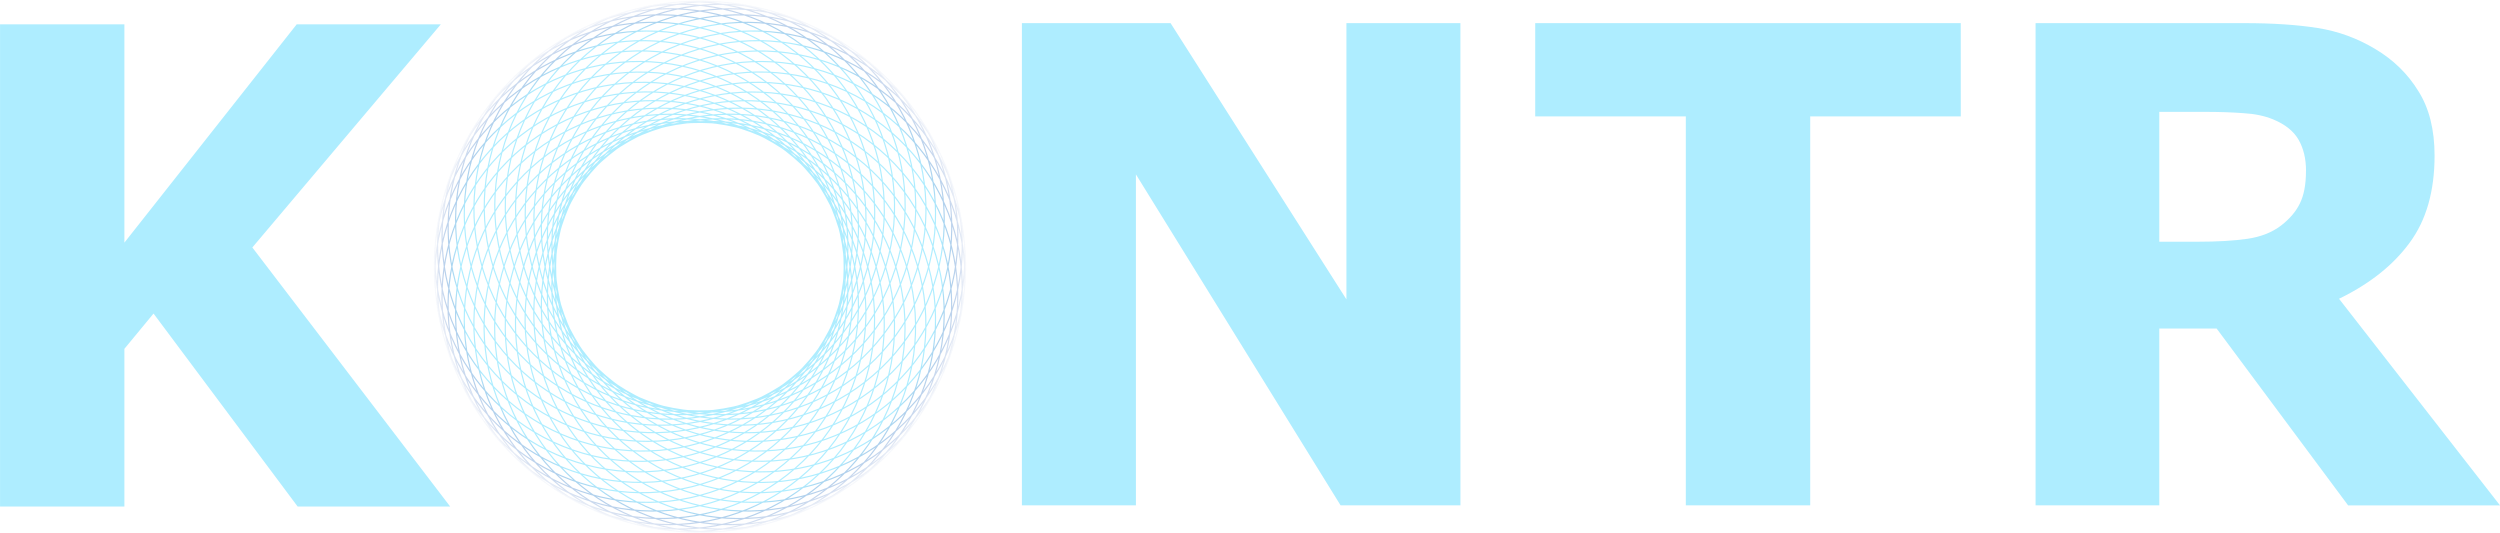 <?xml version="1.0" encoding="UTF-8" standalone="no"?>
<!-- Created with Inkscape (http://www.inkscape.org/) -->

<svg
   width="74.464mm"
   height="15.886mm"
   viewBox="0 0 74.464 15.886"
   version="1.1"
   id="svg1"
   xmlns:xlink="http://www.w3.org/1999/xlink"
   xmlns="http://www.w3.org/2000/svg"
   xmlns:svg="http://www.w3.org/2000/svg">
  <defs
     id="defs1">
    <linearGradient
       id="linearGradient950">
      <stop
         style="stop-color:#aeedff;stop-opacity:1;"
         offset="0.907"
         id="stop949" />
      <stop
         style="stop-color:#3158b2;stop-opacity:0;"
         offset="1"
         id="stop950" />
    </linearGradient>
    <linearGradient
       id="swatch946">
      <stop
         style="stop-color:#3158b2;stop-opacity:1;"
         offset="0"
         id="stop946" />
    </linearGradient>
    <linearGradient
       id="swatch86">
      <stop
         style="stop-color:#000000;stop-opacity:1;"
         offset="0"
         id="stop86" />
    </linearGradient>
    <linearGradient
       id="swatch85">
      <stop
         style="stop-color:#000000;stop-opacity:1;"
         offset="0"
         id="stop85" />
    </linearGradient>
    <radialGradient
       xlink:href="#linearGradient950"
       id="radialGradient949"
       gradientUnits="userSpaceOnUse"
       cx="64.62"
       cy="32.527"
       fx="64.62"
       fy="32.527"
       r="7.943" />
  </defs>
  <g
     id="g948"
     style="display:inline"
     transform="translate(-41.375,-58.654)">
    <g
       id="g954">
      <path
         d="m 49.921,62.965 h -4.543 l -4.293,-5.749 -0.868,1.051 v 4.698 H 36.513 V 48.602 h 3.704 v 6.502 l 5.132,-6.502 h 4.293 l -5.614,6.646 z"
         id="text3-5"
         style="font-weight:bold;font-size:19.756px;font-family:'Noto Sans Wancho';-inkscape-font-specification:'Noto Sans Wancho Bold';fill:#aeedff;stroke-width:0.265"
         transform="translate(4.863,10.777)"
         aria-label="K" />
      <path
         d="M 80.012,62.929 H 76.442 L 70.346,53.071 V 62.929 H 66.95 V 48.566 h 4.428 l 5.238,8.228 v -8.228 h 3.395 z M 94.915,51.344 H 90.43 V 62.929 H 86.725 V 51.344 h -4.486 v -2.778 h 12.675 z m 10.283,1.621 q 0,-0.54 -0.222,-0.926 -0.222,-0.386 -0.762,-0.608 -0.376,-0.154 -0.878,-0.183 -0.502,-0.039 -1.167,-0.039 h -1.341 v 3.868 h 1.138 q 0.887,0 1.486,-0.087 0.598,-0.087 1.003,-0.395 0.386,-0.299 0.559,-0.656 0.183,-0.367 0.183,-0.974 z m 5.778,9.965 h -4.524 l -3.916,-5.267 H 100.828 V 62.929 H 97.143 V 48.566 h 6.212 q 1.273,0 2.19,0.145 0.916,0.145 1.717,0.627 0.81,0.482 1.283,1.254 0.482,0.762 0.482,1.92 0,1.592 -0.743,2.595 -0.733,1.003 -2.103,1.669 z"
         id="text4-8"
         style="font-weight:bold;font-size:19.756px;font-family:'Noto Sans Wancho';-inkscape-font-specification:'Noto Sans Wancho Bold';fill:#aeedff;stroke-width:0.265"
         transform="translate(4.863,10.777)"
         aria-label="NTR" />
      <path
         id="path948"
         transform="translate(-2.398,34.071)"
         d="m 72.409,33.805 c -0.706,3.299 -3.953,5.402 -7.252,4.698 -3.3,-0.705 -5.404,-3.95 -4.7,-7.25 0.704,-3.3 3.948,-5.405 7.249,-4.703 3.3,0.702 5.407,3.946 4.706,7.247 z m 0.104,-1.372 c -0.122,3.372 -2.954,6.007 -6.326,5.886 -3.372,-0.121 -6.008,-2.952 -5.888,-6.324 0.12,-3.372 2.95,-6.009 6.322,-5.89 3.372,0.119 6.01,2.948 5.893,6.32 z m -0.136,-1.369 c 0.465,3.342 -1.866,6.428 -5.208,6.895 -3.342,0.466 -6.429,-1.864 -6.897,-5.206 -0.468,-3.342 1.862,-6.43 5.203,-6.899 3.341,-0.469 6.43,1.859 6.901,5.2 z m -0.372,-1.325 c 1.038,3.21 -0.722,6.655 -3.932,7.694 -3.21,1.04 -6.655,-0.719 -7.696,-3.929 -1.041,-3.21 0.717,-6.655 3.926,-7.697 3.209,-1.042 6.656,0.714 7.699,3.923 z m -0.596,-1.24 c 1.58,2.981 0.445,6.679 -2.536,8.26 -2.981,1.581 -6.679,0.447 -8.261,-2.533 -1.582,-2.98 -0.45,-6.679 2.53,-8.262 2.98,-1.583 6.679,-0.452 8.263,2.527 z m -0.802,-1.118 c 2.074,2.662 1.598,6.5 -1.063,8.575 -2.661,2.075 -6.5,1.6 -8.575,-1.06 -2.076,-2.66 -1.603,-6.499 1.057,-8.576 2.659,-2.077 6.499,-1.605 8.576,1.053 z m -0.984,-0.961 c 2.504,2.261 2.702,6.124 0.442,8.629 -2.26,2.505 -6.123,2.705 -8.629,0.445 -2.506,-2.259 -2.707,-6.122 -0.449,-8.629 2.258,-2.507 6.121,-2.709 8.629,-0.452 z m -1.136,-0.776 c 2.859,1.792 3.725,5.562 1.934,8.422 -1.791,2.86 -5.56,3.727 -8.421,1.937 -2.86,-1.79 -3.729,-5.559 -1.94,-8.42 1.789,-2.861 5.558,-3.731 8.419,-1.943 z m -1.254,-0.567 c 3.127,1.268 4.634,4.831 3.367,7.958 -1.267,3.127 -4.829,4.636 -7.957,3.37 -3.128,-1.266 -4.638,-4.827 -3.373,-7.955 1.265,-3.128 4.825,-4.639 7.954,-3.376 z m -1.333,-0.34 c 3.299,0.706 5.402,3.953 4.698,7.252 -0.705,3.3 -3.95,5.404 -7.25,4.7 -3.3,-0.704 -5.405,-3.948 -4.703,-7.249 0.702,-3.3 3.946,-5.407 7.247,-4.706 z m -1.372,-0.104 c 3.372,0.122 6.007,2.954 5.886,6.326 -0.121,3.372 -2.952,6.008 -6.324,5.888 -3.372,-0.12 -6.009,-2.95 -5.89,-6.322 0.119,-3.372 2.948,-6.01 6.32,-5.893 z m -1.369,0.136 c 3.342,-0.465 6.428,1.866 6.895,5.208 0.466,3.342 -1.864,6.429 -5.206,6.897 -3.342,0.468 -6.43,-1.862 -6.899,-5.203 -0.469,-3.341 1.859,-6.43 5.2,-6.901 z m -1.325,0.372 c 3.21,-1.038 6.655,0.722 7.694,3.932 1.04,3.21 -0.719,6.655 -3.929,7.696 -3.21,1.041 -6.655,-0.717 -7.697,-3.926 -1.042,-3.209 0.714,-6.656 3.923,-7.699 z m -1.24,0.596 c 2.981,-1.58 6.679,-0.445 8.26,2.536 1.581,2.981 0.447,6.679 -2.533,8.261 -2.98,1.582 -6.679,0.45 -8.262,-2.53 -1.583,-2.98 -0.452,-6.679 2.527,-8.263 z m -1.118,0.802 c 2.662,-2.074 6.5,-1.598 8.575,1.063 2.075,2.661 1.6,6.5 -1.06,8.575 -2.66,2.076 -6.499,1.603 -8.576,-1.057 -2.077,-2.659 -1.605,-6.499 1.053,-8.576 z m -0.961,0.984 c 2.261,-2.504 6.124,-2.702 8.629,-0.442 2.505,2.26 2.705,6.123 0.445,8.629 -2.259,2.506 -6.122,2.707 -8.629,0.449 -2.507,-2.258 -2.709,-6.121 -0.452,-8.629 z M 57.738,28.661 c 1.792,-2.859 5.562,-3.725 8.422,-1.934 2.86,1.791 3.727,5.56 1.937,8.421 -1.79,2.86 -5.559,3.729 -8.42,1.94 -2.861,-1.789 -3.731,-5.558 -1.943,-8.419 z m -0.567,1.254 c 1.268,-3.127 4.831,-4.634 7.958,-3.367 3.127,1.267 4.636,4.829 3.37,7.957 -1.266,3.128 -4.827,4.638 -7.955,3.373 -3.128,-1.265 -4.639,-4.825 -3.376,-7.954 z m -0.34,1.333 c 0.706,-3.299 3.953,-5.402 7.252,-4.698 3.3,0.705 5.404,3.95 4.7,7.25 -0.704,3.3 -3.948,5.405 -7.249,4.703 -3.3,-0.702 -5.407,-3.946 -4.706,-7.247 z m -0.104,1.372 c 0.122,-3.372 2.954,-6.007 6.326,-5.886 3.372,0.121 6.008,2.952 5.888,6.324 -0.12,3.372 -2.95,6.009 -6.322,5.89 -3.372,-0.119 -6.01,-2.948 -5.893,-6.32 z m 0.136,1.369 c -0.465,-3.342 1.866,-6.428 5.208,-6.895 3.342,-0.466 6.429,1.864 6.897,5.206 0.468,3.342 -1.862,6.43 -5.203,6.899 -3.341,0.469 -6.43,-1.859 -6.901,-5.2 z m 0.372,1.325 c -1.038,-3.21 0.722,-6.655 3.932,-7.694 3.21,-1.04 6.655,0.719 7.696,3.929 1.041,3.21 -0.717,6.655 -3.926,7.697 -3.209,1.042 -6.656,-0.714 -7.699,-3.923 z m 0.596,1.24 c -1.58,-2.981 -0.445,-6.679 2.536,-8.26 2.981,-1.581 6.679,-0.447 8.261,2.533 1.582,2.98 0.45,6.679 -2.53,8.262 -2.98,1.583 -6.679,0.452 -8.263,-2.527 z m 0.802,1.118 c -2.074,-2.662 -1.598,-6.5 1.063,-8.575 2.661,-2.075 6.5,-1.6 8.575,1.06 2.076,2.66 1.603,6.499 -1.057,8.576 -2.659,2.077 -6.499,1.605 -8.576,-1.053 z m 0.984,0.961 c -2.504,-2.261 -2.702,-6.124 -0.442,-8.629 2.26,-2.505 6.123,-2.705 8.629,-0.445 2.506,2.259 2.707,6.122 0.449,8.629 -2.258,2.507 -6.121,2.709 -8.629,0.452 z m 1.136,0.776 C 57.895,37.617 57.03,33.847 58.821,30.987 c 1.791,-2.86 5.56,-3.727 8.421,-1.937 2.86,1.79 3.729,5.559 1.94,8.42 -1.789,2.861 -5.558,3.731 -8.419,1.943 z m 1.254,0.567 c -3.127,-1.268 -4.634,-4.831 -3.367,-7.958 1.267,-3.127 4.829,-4.636 7.957,-3.37 3.128,1.266 4.638,4.827 3.373,7.955 -1.265,3.128 -4.825,4.639 -7.954,3.376 z m 1.333,0.34 c -3.299,-0.706 -5.402,-3.953 -4.698,-7.252 0.705,-3.3 3.95,-5.404 7.25,-4.7 3.3,0.704 5.405,3.948 4.703,7.249 -0.702,3.3 -3.946,5.407 -7.247,4.706 z m 1.372,0.104 c -3.372,-0.122 -6.007,-2.954 -5.886,-6.326 0.121,-3.372 2.952,-6.008 6.324,-5.888 3.372,0.12 6.009,2.95 5.89,6.322 -0.119,3.372 -2.948,6.01 -6.32,5.893 z m 1.369,-0.136 c -3.342,0.465 -6.428,-1.866 -6.895,-5.208 -0.466,-3.342 1.864,-6.429 5.206,-6.897 3.342,-0.468 6.43,1.862 6.899,5.203 0.469,3.341 -1.859,6.43 -5.2,6.901 z m 1.325,-0.372 c -3.21,1.038 -6.655,-0.722 -7.694,-3.932 -1.04,-3.21 0.719,-6.655 3.929,-7.696 3.21,-1.041 6.655,0.717 7.697,3.926 1.042,3.209 -0.714,6.656 -3.923,7.699 z m 1.24,-0.596 c -2.981,1.58 -6.679,0.445 -8.26,-2.536 -1.581,-2.981 -0.447,-6.679 2.533,-8.261 2.98,-1.582 6.679,-0.45 8.262,2.53 1.583,2.98 0.452,6.679 -2.527,8.263 z m 1.118,-0.802 c -2.662,2.074 -6.5,1.598 -8.575,-1.063 -2.075,-2.661 -1.6,-6.5 1.06,-8.575 2.66,-2.076 6.499,-1.603 8.576,1.057 2.077,2.659 1.605,6.499 -1.053,8.576 z m 0.961,-0.984 c -2.261,2.504 -6.124,2.702 -8.629,0.442 -2.505,-2.26 -2.705,-6.123 -0.445,-8.629 2.259,-2.506 6.122,-2.707 8.629,-0.449 2.507,2.258 2.709,6.121 0.452,8.629 z M 71.502,36.392 c -1.792,2.859 -5.562,3.725 -8.422,1.934 -2.86,-1.791 -3.727,-5.56 -1.937,-8.421 1.79,-2.86 5.559,-3.729 8.42,-1.94 2.861,1.789 3.731,5.558 1.943,8.419 z m 0.567,-1.254 c -1.268,3.127 -4.831,4.634 -7.958,3.367 -3.127,-1.267 -4.636,-4.829 -3.37,-7.957 1.266,-3.128 4.827,-4.638 7.955,-3.373 3.128,1.265 4.639,4.825 3.376,7.954 z"
         style="display:inline;fill:none;fill-opacity:1;stroke:url(#radialGradient949);stroke-width:0.035;stroke-linecap:butt;stroke-linejoin:miter;stroke-dasharray:none;stroke-dashoffset:0;stroke-opacity:1;paint-order:normal" />
    </g>
  </g>
</svg>
